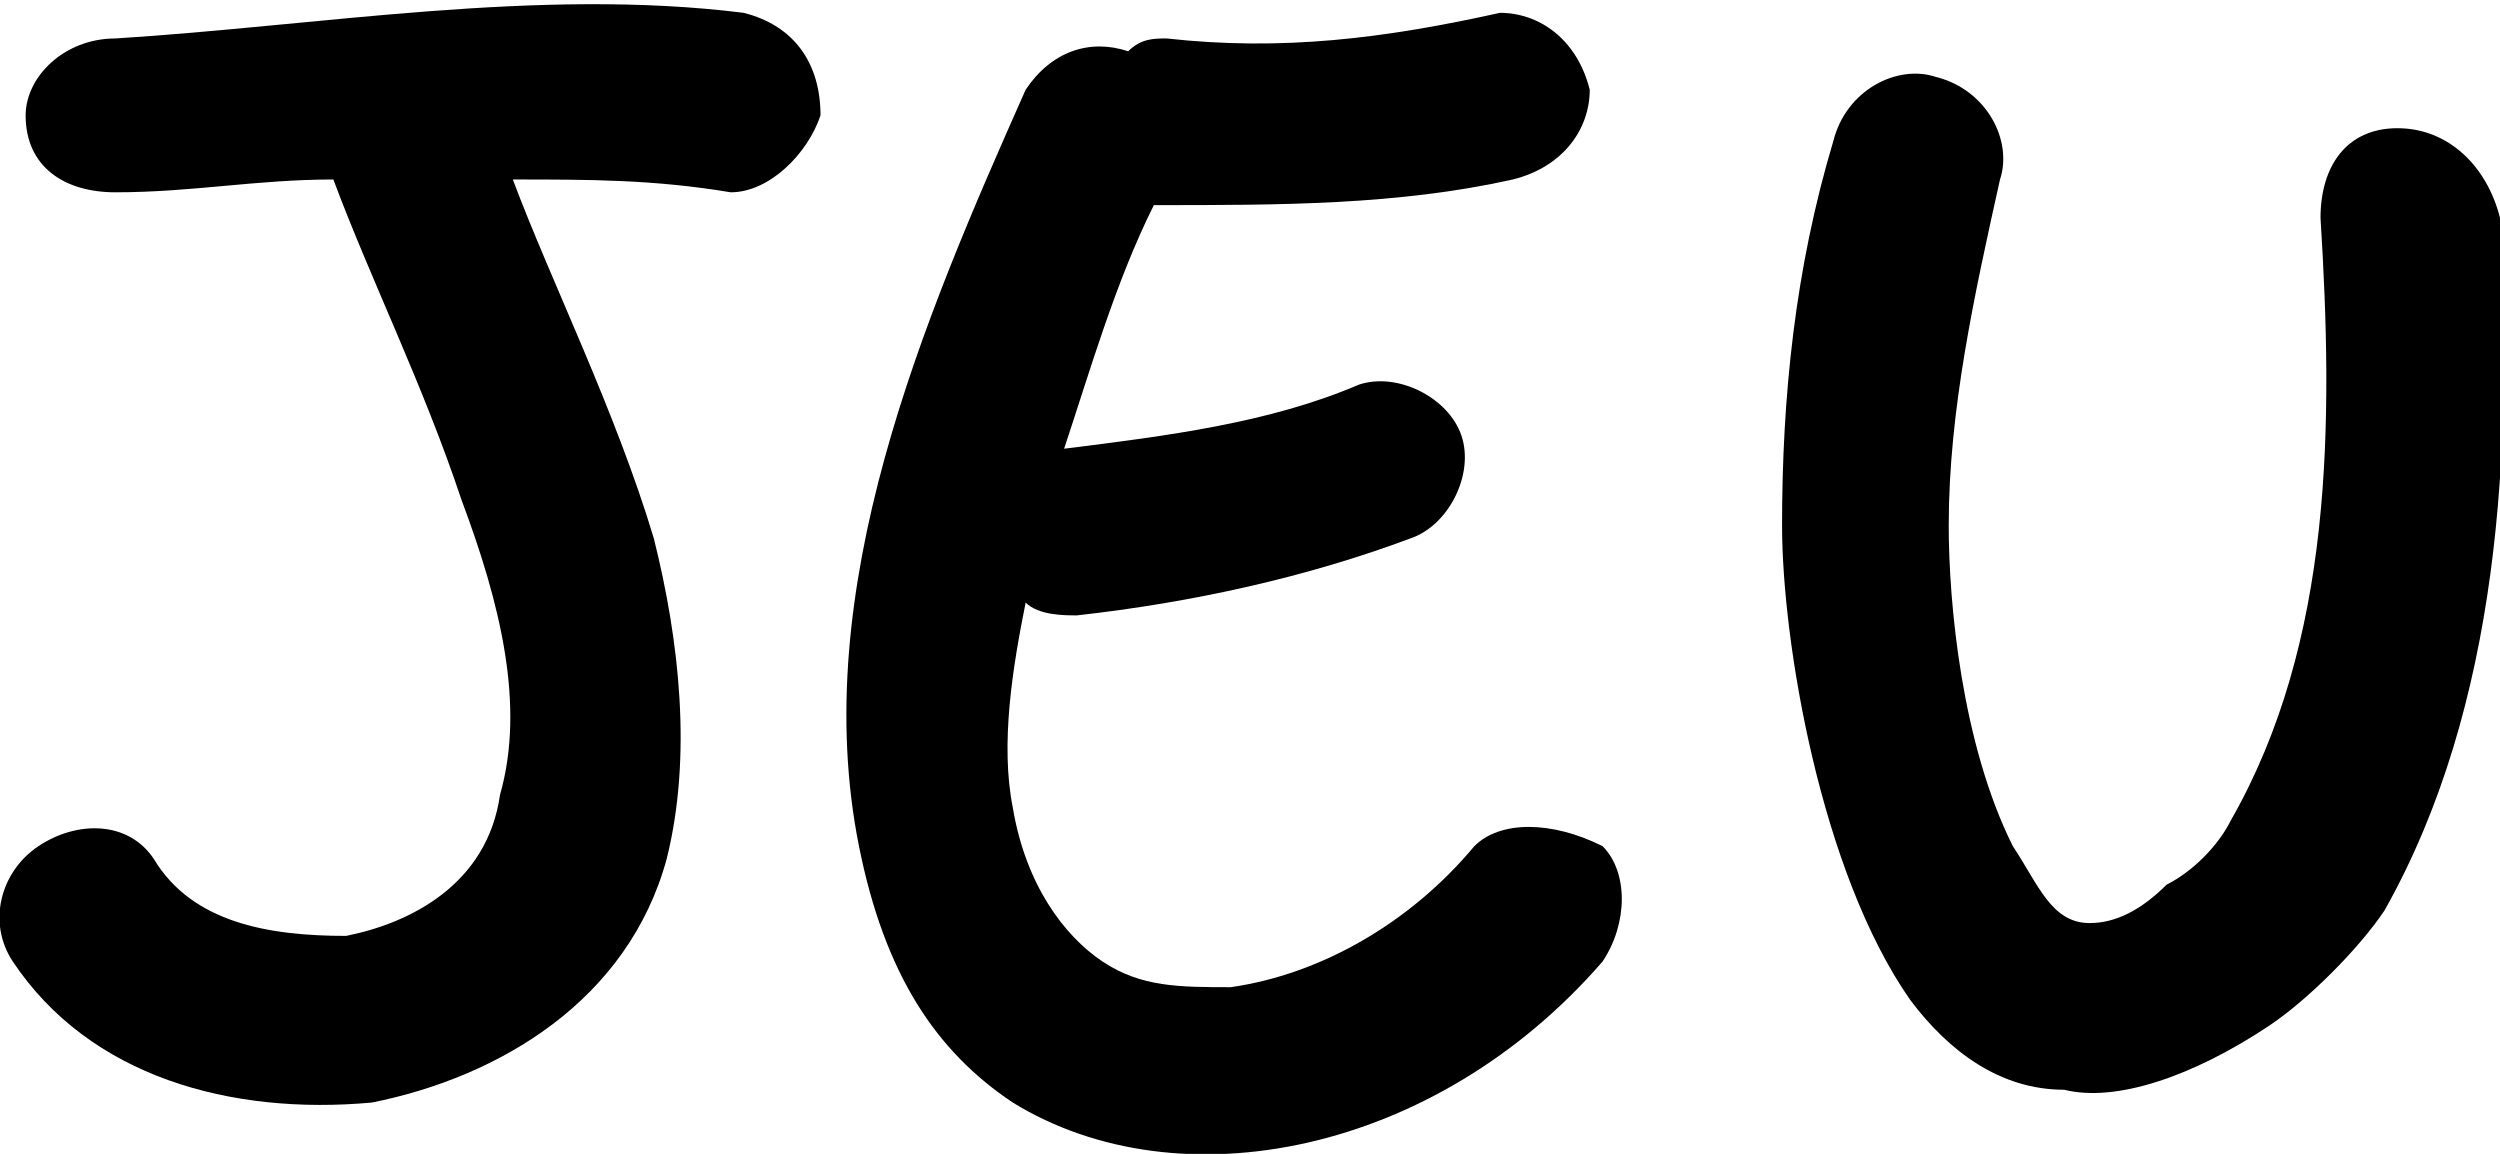 <?xml version="1.0" encoding="utf-8"?>
<!-- Generator: Adobe Illustrator 24.2.0, SVG Export Plug-In . SVG Version: 6.00 Build 0)  -->
<svg version="1.1" id="Calque_1" xmlns:serif="http://www.serif.com/"
	 xmlns="http://www.w3.org/2000/svg" xmlns:xlink="http://www.w3.org/1999/xlink" x="0px" y="0px" viewBox="0 0 19.5 9"
	 style="enable-background:new 0 0 19.5 9;" xml:space="preserve">
<style type="text/css">
	.st0{fill-rule:evenodd;clip-rule:evenodd;}
</style>
<g>
	<path class="st0" d="M5.8,0.1C4.2-0.1,2.5,0.2,0.9,0.3c-0.4,0-0.7,0.3-0.7,0.6c0,0.4,0.3,0.6,0.7,0.6c0.6,0,1.1-0.1,1.7-0.1
		c0.3,0.8,0.7,1.6,1,2.5c0.3,0.8,0.5,1.6,0.3,2.3c-0.1,0.7-0.7,1-1.2,1.1c-0.6,0-1.2-0.1-1.5-0.6C1,6.4,0.6,6.4,0.3,6.6
		C0,6.8-0.1,7.2,0.1,7.5c0.6,0.9,1.7,1.2,2.8,1.1c1-0.2,2-0.8,2.3-1.9C5.4,5.9,5.3,5,5.1,4.2c-0.3-1-0.8-2-1.1-2.8
		c0.6,0,1.1,0,1.7,0.1c0.3,0,0.6-0.3,0.7-0.6C6.4,0.5,6.2,0.2,5.8,0.1z"/>
	<path class="st0" d="M11.5,6.6c-0.5,0.6-1.2,1-1.9,1.1c-0.4,0-0.7,0-1-0.2S8,6.9,7.9,6.3C7.8,5.8,7.9,5.2,8,4.7
		c0.1,0.1,0.3,0.1,0.4,0.1c0.9-0.1,1.8-0.3,2.6-0.6c0.3-0.1,0.5-0.5,0.4-0.8S10.9,2.9,10.6,3C9.9,3.3,9.1,3.4,8.3,3.5l0,0
		C8.5,2.9,8.7,2.2,9,1.6l0,0c1,0,1.9,0,2.8-0.2c0.4-0.1,0.6-0.4,0.6-0.7c-0.1-0.4-0.4-0.6-0.7-0.6C10.8,0.3,10,0.4,9.1,0.3
		c-0.1,0-0.2,0-0.3,0.1C8.5,0.3,8.2,0.4,8,0.7C7.2,2.5,6.3,4.6,6.7,6.6c0.2,1,0.6,1.6,1.2,2c1.3,0.8,3.3,0.4,4.6-1.1
		c0.2-0.3,0.2-0.7,0-0.9C12.1,6.4,11.7,6.4,11.5,6.6z"/>
	<path class="st0" d="M18.7,1c-0.4,0-0.6,0.3-0.6,0.7c0.1,1.6,0.1,3.3-0.7,4.7c-0.1,0.2-0.3,0.4-0.5,0.5c-0.2,0.2-0.4,0.3-0.6,0.3
		c-0.3,0-0.4-0.3-0.6-0.6c-0.4-0.8-0.5-1.9-0.5-2.5c0-0.9,0.2-1.8,0.4-2.7c0.1-0.3-0.1-0.7-0.5-0.8c-0.3-0.1-0.7,0.1-0.8,0.5
		c-0.3,1-0.4,2-0.4,3c0,0.9,0.3,2.7,1,3.7c0.3,0.4,0.7,0.7,1.2,0.7c0.4,0.1,1-0.1,1.6-0.5c0.3-0.2,0.7-0.6,0.9-0.9
		c0.9-1.6,1-3.6,0.9-5.4C19.4,1.3,19.1,1,18.7,1z"/>
</g>
</svg>
